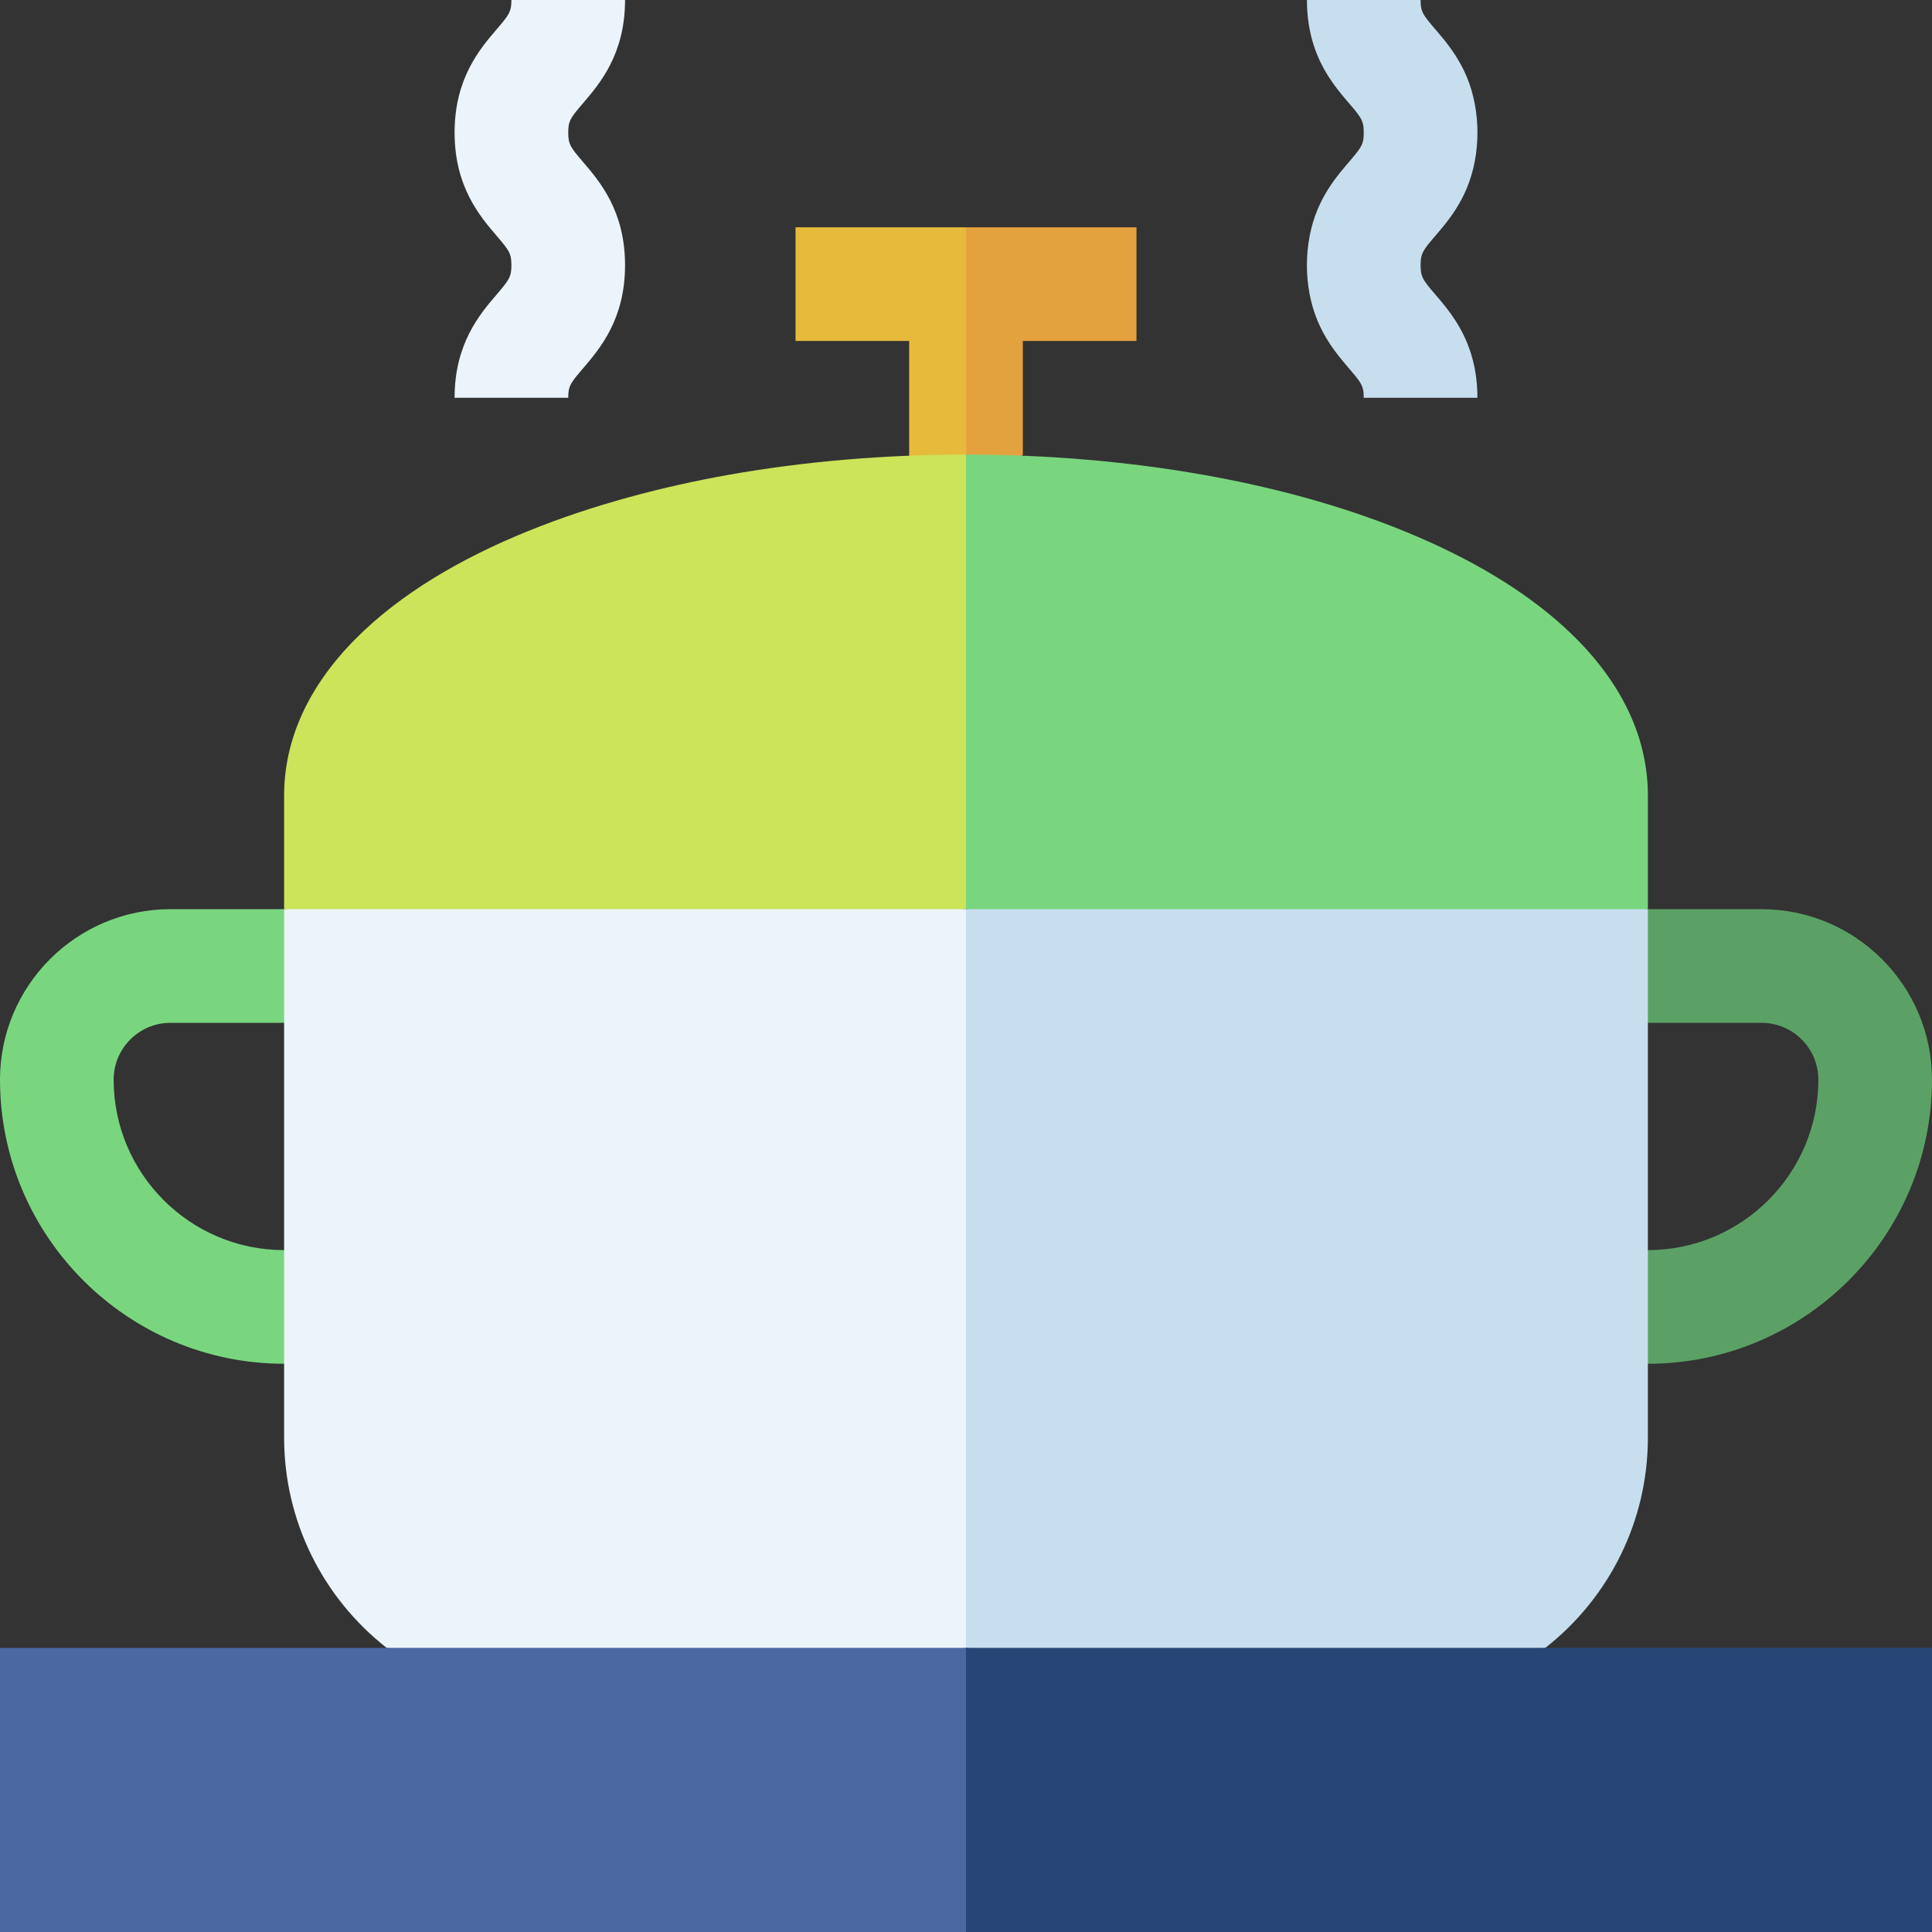 <svg id="Layer_1" enable-background="new 0 0 510 510" height="512" viewBox="0 0 510 510" width="512" xmlns="http://www.w3.org/2000/svg"><rect x="0" y="0" width="510" height="510" fill="#333333" stroke="none"/><g><path d="m75 330c-24.813 0-45-20.186-45-45 0-8.272 6.729-15 15-15h30l10-15-10-15h-30c-24.813 0-45 20.186-45 45 0 41.355 33.645 75 75 75l10-12.883z" fill="#79d67e"/><path d="m255 60c-14.981 0-30.019 0-45 0v30h30v30.293l7.501 9.854 7.499-10.147 10-30z" fill="#e7ba3c"/><path d="m255 60v60l7.5 10.146 7.5-10.146c0-10.492 0-19.508 0-30h30c0-10.492 0-19.508 0-30-14.981 0-30.019 0-45 0z" fill="#e4a23e"/><path d="m93.665 168.832c-12.22 12.383-18.665 26.365-18.665 41.168v30l90 10 90-10 10-60-10-60c-21.733 0-42.906 1.834-62.679 5.344-33.765 5.994-74.658 19.17-98.656 43.488z" fill="#cbe459"/><path d="m435 210c0-14.803-6.445-28.785-18.665-41.168-9.461-9.587-22.383-18.215-38.455-25.521-36.845-16.747-82.252-23.311-122.88-23.311v120l90 10 90-10c0-10.492 0-19.508 0-30z" fill="#79d67e"/><path d="m150 105h-30c0-14.299 6.687-22.101 11.111-27.263 3.273-3.818 3.889-4.635 3.889-7.739s-.616-3.92-3.889-7.738c-4.424-5.163-11.111-12.964-11.111-27.264 0-14.298 6.687-22.098 11.111-27.26 3.273-3.817 3.889-4.634 3.889-7.736h30c0 14.299-6.687 22.1-11.112 27.262-3.272 3.816-3.888 4.633-3.888 7.734 0 3.104.616 3.922 3.889 7.74 4.424 5.162 11.111 12.963 11.111 27.262s-6.687 22.101-11.111 27.263c-3.273 3.818-3.889 4.635-3.889 7.739z" fill="#ebf4fa"/><path d="m360 34.996c0 1.859-.221 2.898-1.102 4.252-2.135 3.289-7.686 7.926-11.08 16.021-3.77 8.992-3.775 20.451 0 29.458 3.365 8.03 8.999 12.817 11.08 16.021.881 1.354 1.102 2.394 1.102 4.252h30c0-18.051-10.674-25.781-13.898-30.75-.881-1.354-1.102-2.393-1.102-4.252 0-1.857.221-2.896 1.102-4.252 2.141-3.295 7.686-7.923 11.08-16.021 3.77-8.995 3.775-20.45 0-29.457-3.373-8.046-8.995-12.809-11.08-16.018-.881-1.353-1.102-2.393-1.102-4.25-10.492 0-19.508 0-30 0 0 18.047 10.669 25.771 13.898 30.748.881 1.354 1.102 2.391 1.102 4.248z" fill="#c7deee"/><path d="m255 435 10-105-10-90c-10 0-170 0-180 0v139.5c0 22.023 10.21 42.277 27.072 55.5l75.516 10z" fill="#ebf4fa"/><path d="m465 240h-30l-10 15 10 15h30c8.271 0 15 6.728 15 15 0 24.813-20.187 45-45 45l-10 16.177 10 13.823c41.353 0 75-33.644 75-75 0-24.812-20.187-45-45-45z" fill="#5ba165"/><path d="m407.928 435c16.842-13.203 27.072-33.45 27.072-55.5 0-2.572 0-132.762 0-139.5-10 0-170 0-180 0v195l85.412 10z" fill="#c7deee"/><path d="m0 435v75h255l10-37.5-10-37.5c-7.193 0-247.807 0-255 0z" fill="#4c68a2"/><path d="m510 435c-7.193 0-247.807 0-255 0v75h255c0-20.194 0-63.236 0-75z" fill="#274677"/></g></svg>